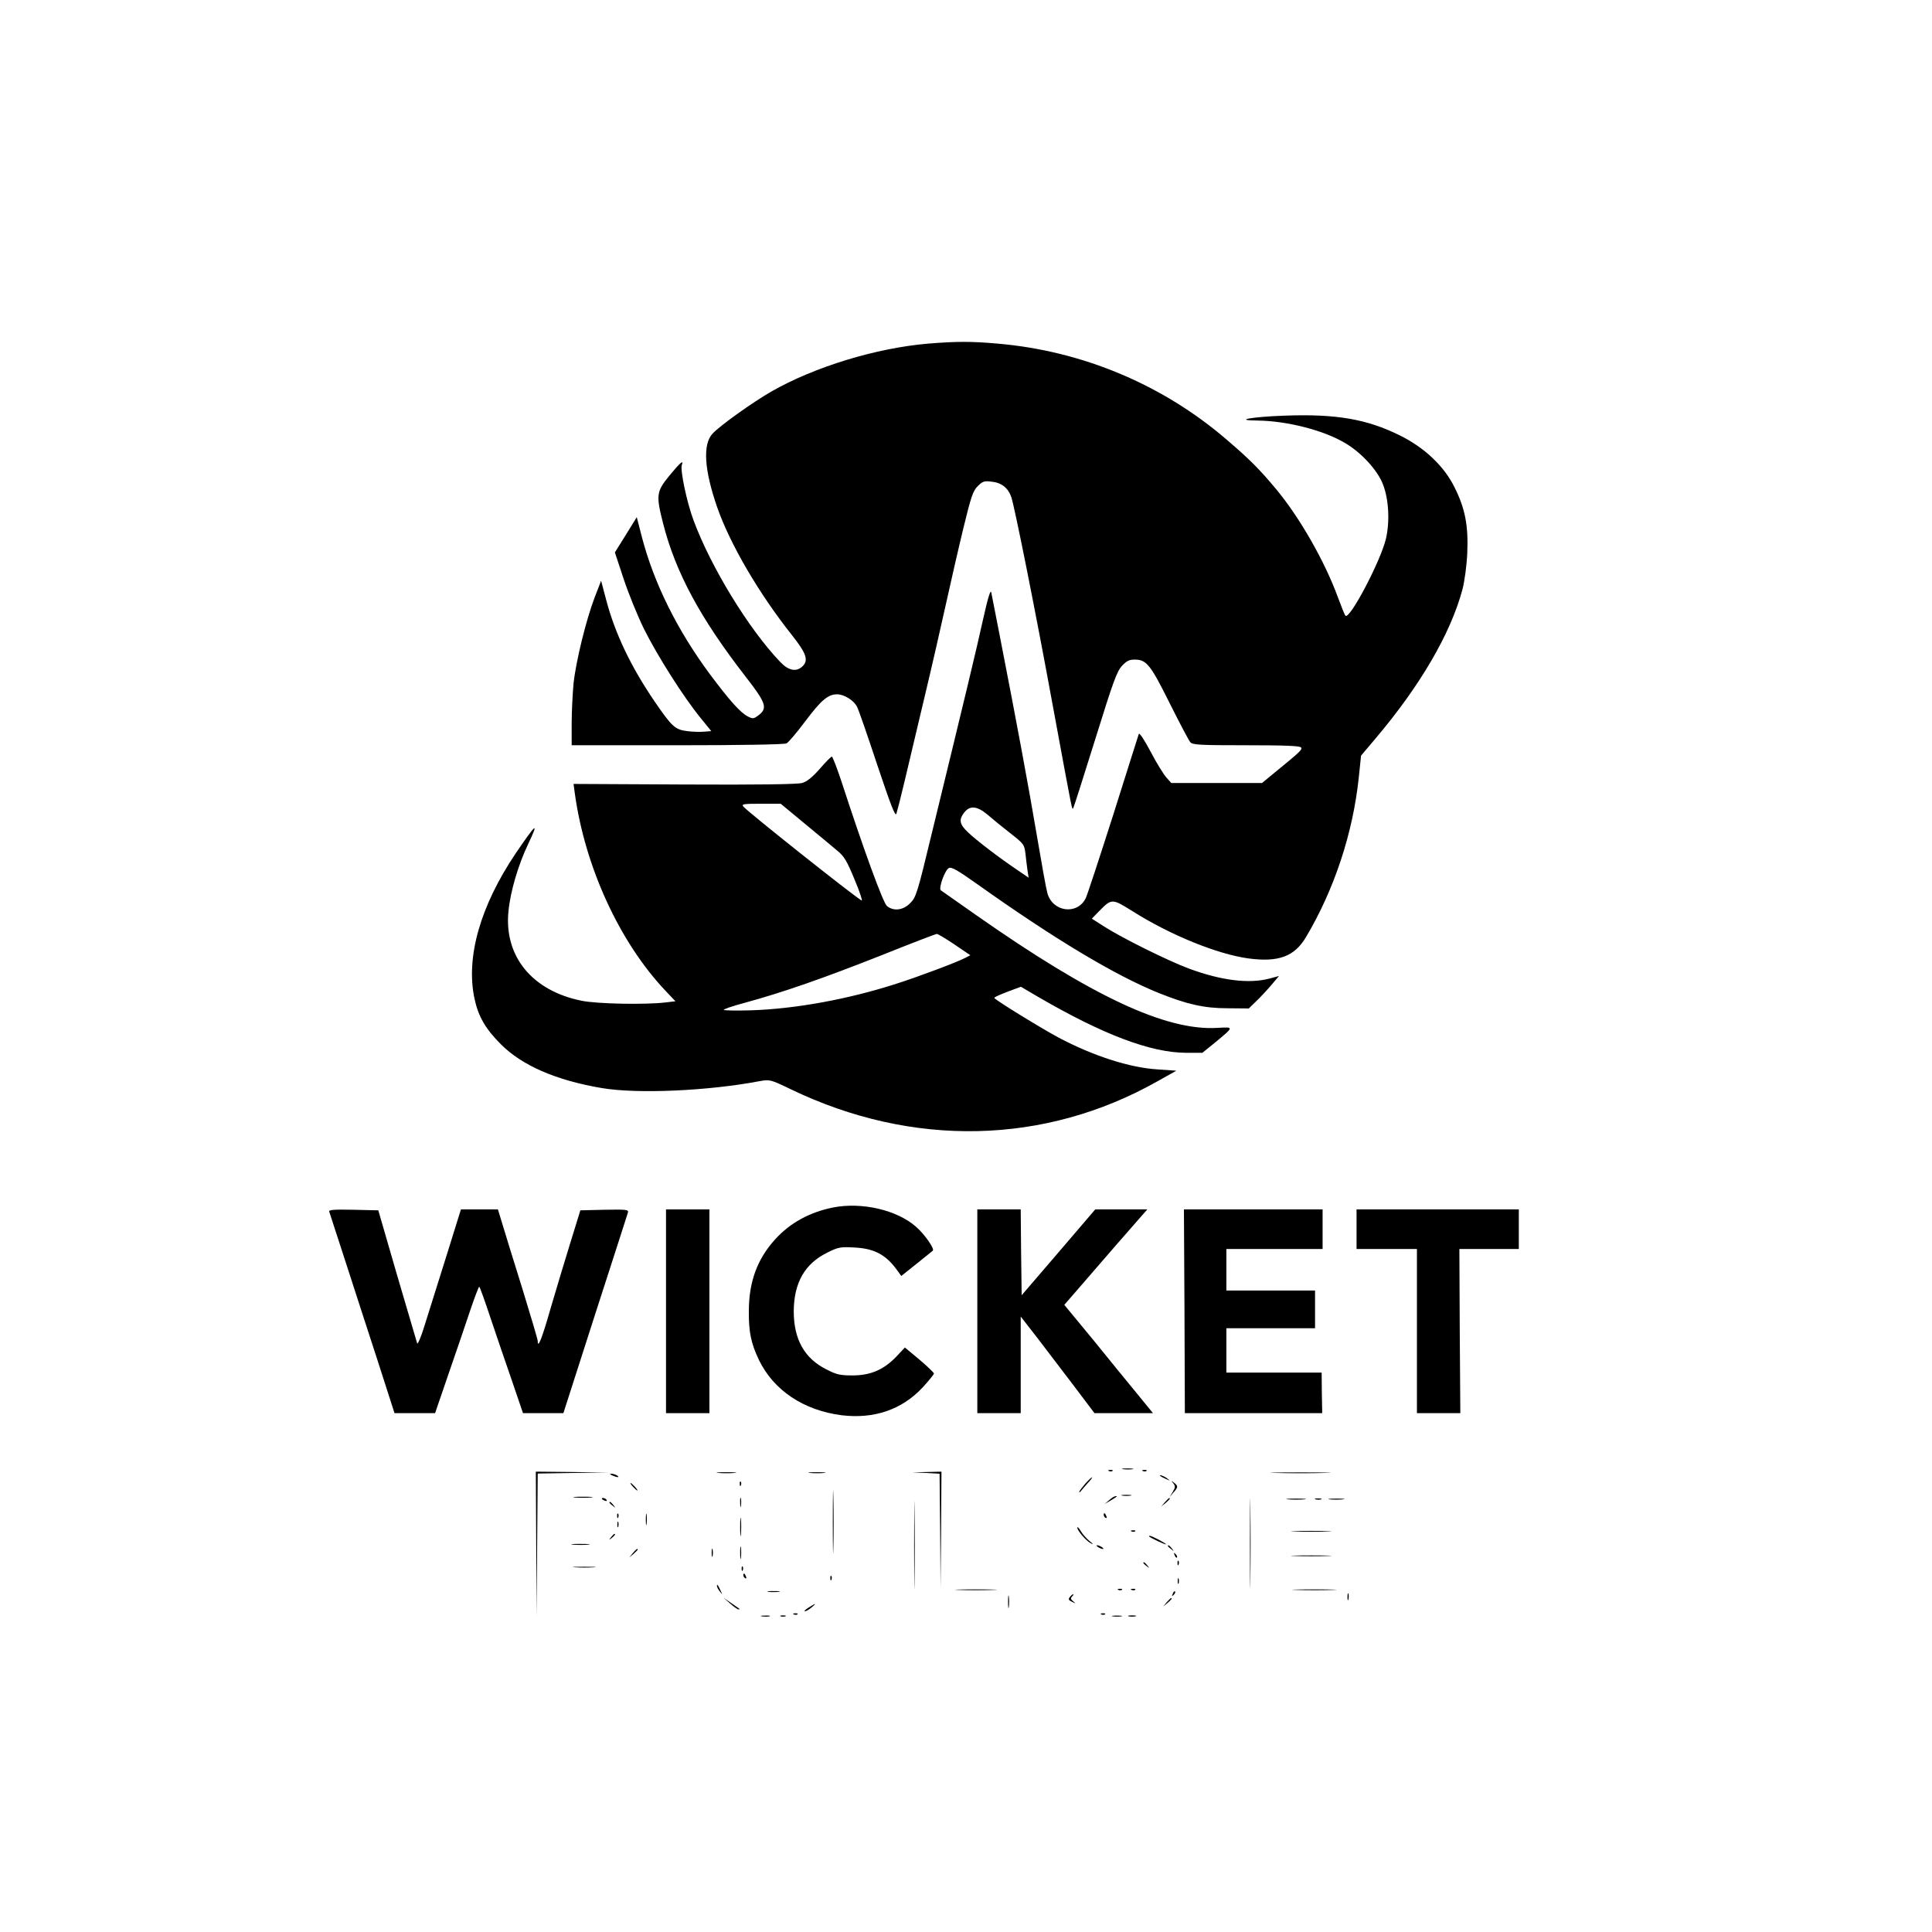<?xml version="1.0" standalone="no"?>
<!DOCTYPE svg PUBLIC "-//W3C//DTD SVG 20010904//EN"
 "http://www.w3.org/TR/2001/REC-SVG-20010904/DTD/svg10.dtd">
<svg version="1.0" xmlns="http://www.w3.org/2000/svg"
 width="1024pt" height="1024pt" viewBox="0 0 1024 1024"
 preserveAspectRatio="xMidYMid meet">

<g transform="translate(0,1024) scale(0.1,-0.1)"
fill="#000000" stroke="none">
<path d="M4922 8419 c-276 -23 -605 -123 -835 -255 -96 -55 -270 -179 -310
-222 -53 -56 -45 -191 24 -390 68 -195 220 -456 397 -679 77 -97 89 -134 54
-166 -33 -30 -74 -21 -118 26 -166 174 -366 501 -458 749 -36 97 -72 268 -62
294 11 30 -11 10 -66 -57 -69 -84 -72 -103 -33 -255 66 -258 197 -502 439
-813 107 -138 116 -165 65 -203 -24 -18 -29 -19 -56 -5 -40 21 -95 83 -200
223 -174 235 -297 483 -361 728 l-27 105 -58 -94 -58 -93 46 -139 c25 -76 74
-197 109 -268 70 -140 207 -357 299 -470 l57 -70 -38 -3 c-20 -2 -61 -1 -91 3
-63 8 -80 24 -170 155 -127 186 -211 362 -258 540 l-27 102 -34 -88 c-45 -118
-99 -336 -112 -456 -5 -54 -10 -149 -10 -213 l0 -115 561 0 c339 0 567 4 578
10 10 5 55 58 99 117 85 113 121 143 169 143 37 0 89 -32 106 -67 8 -15 56
-154 107 -308 72 -215 95 -274 101 -258 4 12 24 89 43 170 19 81 67 281 105
443 39 162 90 387 115 500 25 113 66 293 92 400 41 169 51 198 76 223 26 26
34 29 74 24 52 -5 88 -34 104 -81 19 -58 131 -619 220 -1106 111 -600 101
-555 110 -539 4 8 56 172 116 364 93 299 113 355 140 385 25 27 39 34 68 34
63 0 84 -27 186 -232 52 -104 101 -197 109 -206 12 -14 51 -16 297 -16 202 0
285 -3 290 -12 7 -11 -3 -21 -134 -128 l-73 -60 -241 0 -240 0 -25 28 c-14 15
-52 76 -84 137 -33 63 -60 103 -63 95 -3 -8 -64 -202 -136 -430 -73 -228 -138
-427 -146 -442 -46 -90 -177 -71 -203 30 -6 20 -31 159 -56 307 -43 254 -103
579 -196 1055 -22 113 -42 216 -45 230 -4 17 -18 -28 -44 -145 -36 -163 -93
-400 -272 -1135 -76 -316 -83 -337 -114 -367 -37 -38 -88 -44 -123 -15 -20 16
-124 300 -241 660 -24 72 -47 132 -51 132 -4 0 -33 -29 -64 -65 -40 -45 -68
-68 -94 -75 -24 -7 -233 -10 -624 -8 l-587 3 6 -45 c53 -392 237 -793 481
-1051 l53 -56 -52 -6 c-104 -13 -366 -8 -446 9 -262 53 -411 236 -387 474 10
105 52 247 106 360 57 120 42 108 -67 -52 -188 -279 -266 -551 -219 -771 20
-94 58 -160 140 -242 113 -113 293 -191 535 -232 190 -32 565 -15 838 37 52 9
55 9 165 -44 644 -310 1345 -294 1942 43 l100 56 -100 7 c-148 9 -342 72 -525
169 -100 54 -340 202 -340 210 0 4 32 18 71 33 l70 26 92 -54 c344 -200 597
-296 785 -296 l85 0 68 55 c101 84 101 82 10 77 -272 -16 -664 168 -1276 597
-98 69 -183 129 -188 132 -14 10 21 107 42 118 14 8 46 -11 152 -86 408 -290
731 -484 963 -577 147 -59 239 -80 363 -80 l112 -1 41 40 c23 22 59 61 80 86
l39 46 -52 -14 c-109 -28 -255 -10 -427 54 -110 41 -356 163 -449 223 l-64 41
37 38 c69 70 69 70 181 0 200 -126 449 -227 613 -249 158 -21 243 10 304 113
150 252 249 551 280 847 l12 115 76 90 c238 281 399 557 462 793 11 45 22 124
25 192 6 143 -11 234 -67 346 -55 113 -161 213 -292 277 -174 86 -337 114
-608 104 -175 -6 -278 -25 -144 -26 155 -2 349 -51 463 -119 86 -50 173 -145
201 -219 31 -79 37 -197 16 -288 -28 -119 -194 -434 -215 -408 -4 4 -22 49
-40 98 -69 189 -202 422 -326 571 -89 107 -141 159 -260 261 -340 294 -769
474 -1220 512 -135 12 -214 12 -363 0z m-656 -2545 c71 -58 148 -123 172 -143
37 -30 51 -55 92 -154 27 -64 43 -114 37 -110 -44 25 -604 470 -627 498 -11
13 -1 15 93 15 l105 0 128 -106z m967 49 c24 -21 78 -65 119 -97 74 -58 77
-61 83 -110 3 -28 8 -68 11 -90 l6 -38 -63 43 c-92 62 -213 154 -259 198 -45
43 -49 66 -19 105 30 38 68 34 122 -11z m-174 -689 l84 -57 -27 -14 c-44 -23
-243 -98 -365 -137 -254 -82 -537 -134 -774 -141 -72 -2 -136 -1 -141 2 -5 3
47 21 115 39 198 54 413 129 719 250 157 63 290 114 295 114 6 0 48 -25 94
-56z"/>
<path d="M4415 3840 c-124 -25 -226 -81 -305 -167 -96 -105 -141 -226 -141
-383 -1 -110 12 -171 53 -257 78 -162 237 -268 438 -294 172 -21 319 29 429
146 33 36 61 70 61 75 0 5 -35 38 -77 74 l-77 64 -45 -48 c-66 -69 -136 -100
-232 -100 -65 0 -85 4 -137 31 -118 58 -175 160 -175 309 1 151 58 252 178
311 58 29 70 31 142 27 107 -5 169 -38 229 -122 l21 -29 79 63 c44 35 83 67
88 71 11 9 -43 87 -89 127 -101 89 -287 132 -440 102z"/>
<path d="M1745 3818 c2 -7 40 -123 84 -258 43 -135 121 -372 171 -527 l91
-283 108 0 107 0 73 213 c40 116 92 267 114 334 23 68 44 123 47 123 3 0 29
-73 59 -163 30 -89 81 -240 114 -334 l59 -173 107 0 107 0 168 523 c93 287
171 530 174 540 4 16 -5 17 -124 15 l-128 -3 -51 -165 c-28 -91 -76 -249 -106
-352 -47 -165 -69 -219 -69 -175 0 7 -36 129 -80 272 -45 143 -92 297 -106
343 l-25 82 -98 0 -98 0 -77 -247 c-43 -137 -94 -300 -114 -363 -19 -63 -38
-108 -41 -100 -2 8 -50 170 -106 360 l-100 345 -132 3 c-104 2 -132 0 -128
-10z"/>
<path d="M3530 3290 l0 -540 115 0 115 0 0 540 0 540 -115 0 -115 0 0 -540z"/>
<path d="M5180 3290 l0 -540 115 0 115 0 0 256 0 256 88 -113 c48 -63 136
-178 195 -256 l108 -143 155 0 155 0 -80 98 c-44 53 -149 182 -234 287 l-156
189 53 61 c29 33 127 147 219 253 l168 192 -138 0 -138 0 -195 -228 -195 -227
-3 228 -2 227 -115 0 -115 0 0 -540z"/>
<path d="M6278 3290 l2 -540 364 0 364 0 -2 108 -1 107 -253 0 -252 0 0 118 0
117 235 0 235 0 0 100 0 100 -235 0 -235 0 0 110 0 110 255 0 255 0 0 105 0
105 -367 0 -368 0 3 -540z"/>
<path d="M7190 3725 l0 -105 160 0 160 0 0 -435 0 -435 115 0 115 0 -3 435 -2
435 158 0 157 0 0 105 0 105 -430 0 -430 0 0 -105z"/>
<path d="M5953 2453 c15 -2 37 -2 50 0 12 2 0 4 -28 4 -27 0 -38 -2 -22 -4z"/>
<path d="M5878 2443 c7 -3 16 -2 19 1 4 3 -2 6 -13 5 -11 0 -14 -3 -6 -6z"/>
<path d="M6058 2443 c7 -3 16 -2 19 1 4 3 -2 6 -13 5 -11 0 -14 -3 -6 -6z"/>
<path d="M2842 2058 l3 -383 2 377 3 378 188 3 187 2 -192 3 -193 2 2 -382z"/>
<path d="M3808 2433 c23 -2 61 -2 85 0 23 2 4 4 -43 4 -47 0 -66 -2 -42 -4z"/>
<path d="M4293 2433 c20 -2 54 -2 75 0 20 2 3 4 -38 4 -41 0 -58 -2 -37 -4z"/>
<path d="M4414 2175 c0 -148 2 -211 3 -138 2 72 2 194 0 270 -1 76 -3 17 -3
-132z"/>
<path d="M4907 2433 l73 -4 3 -302 2 -302 3 308 2 307 -77 -2 -78 -2 72 -3z"/>
<path d="M6625 2060 c0 -212 1 -298 2 -193 2 106 2 280 0 385 -1 106 -2 20 -2
-192z"/>
<path d="M6762 2433 c70 -2 187 -2 260 0 73 1 16 3 -127 3 -143 0 -203 -2
-133 -3z"/>
<path d="M3245 2420 c27 -12 43 -12 25 0 -8 5 -22 9 -30 9 -10 0 -8 -3 5 -9z"/>
<path d="M4845 2050 c0 -206 1 -291 2 -188 2 104 2 272 0 375 -1 104 -2 19 -2
-187z"/>
<path d="M6151 2416 c2 -2 15 -9 29 -15 24 -11 24 -11 6 3 -16 13 -49 24 -35
12z"/>
<path d="M5751 2375 c-17 -20 -31 -39 -31 -42 0 -4 3 -3 8 3 4 5 20 24 36 42
17 17 27 32 24 32 -3 0 -20 -16 -37 -35z"/>
<path d="M3921 2374 c0 -11 3 -14 6 -6 3 7 2 16 -1 19 -3 4 -6 -2 -5 -13z"/>
<path d="M6219 2378 c11 -15 11 -22 -3 -45 l-17 -28 20 24 c26 28 26 35 4 52
-16 13 -17 12 -4 -3z"/>
<path d="M3355 2360 c10 -11 20 -20 23 -20 3 0 -3 9 -13 20 -10 11 -20 20 -23
20 -3 0 3 -9 13 -20z"/>
<path d="M5948 2313 c12 -2 32 -2 45 0 12 2 2 4 -23 4 -25 0 -35 -2 -22 -4z"/>
<path d="M3048 2303 c23 -2 61 -2 85 0 23 2 4 4 -43 4 -47 0 -66 -2 -42 -4z"/>
<path d="M3923 2275 c0 -22 2 -30 4 -17 2 12 2 30 0 40 -3 9 -5 -1 -4 -23z"/>
<path d="M5879 2289 l-24 -20 30 17 c39 24 40 24 28 24 -6 0 -21 -9 -34 -21z"/>
<path d="M3190 2296 c0 -2 7 -7 16 -10 8 -3 12 -2 9 4 -6 10 -25 14 -25 6z"/>
<path d="M6174 2278 l-19 -23 23 19 c21 18 27 26 19 26 -2 0 -12 -10 -23 -22z"/>
<path d="M6828 2293 c23 -2 61 -2 85 0 23 2 4 4 -43 4 -47 0 -66 -2 -42 -4z"/>
<path d="M6973 2293 c9 -2 23 -2 30 0 6 3 -1 5 -18 5 -16 0 -22 -2 -12 -5z"/>
<path d="M7047 2293 c18 -2 50 -2 70 0 21 2 7 4 -32 4 -38 0 -55 -2 -38 -4z"/>
<path d="M3230 2276 c0 -2 8 -10 18 -17 15 -13 16 -12 3 4 -13 16 -21 21 -21
13z"/>
<path d="M3423 2185 c0 -27 2 -38 4 -22 2 15 2 37 0 50 -2 12 -4 0 -4 -28z"/>
<path d="M3271 2204 c0 -11 3 -14 6 -6 3 7 2 16 -1 19 -3 4 -6 -2 -5 -13z"/>
<path d="M3923 2145 c0 -44 2 -61 4 -37 2 23 2 59 0 80 -2 20 -4 1 -4 -43z"/>
<path d="M5850 2211 c0 -6 4 -13 10 -16 6 -3 7 1 4 9 -7 18 -14 21 -14 7z"/>
<path d="M3272 2160 c0 -14 2 -19 5 -12 2 6 2 18 0 25 -3 6 -5 1 -5 -13z"/>
<path d="M5710 2143 c0 -16 48 -72 74 -84 13 -6 10 -2 -8 12 -15 12 -37 36
-47 53 -10 17 -19 26 -19 19z"/>
<path d="M5998 2123 c7 -3 16 -2 19 1 4 3 -2 6 -13 5 -11 0 -14 -3 -6 -6z"/>
<path d="M6863 2123 c48 -2 126 -2 175 0 48 1 8 3 -88 3 -96 0 -136 -2 -87 -3z"/>
<path d="M3239 2093 c-13 -16 -12 -17 4 -4 16 13 21 21 13 21 -2 0 -10 -8 -17
-17z"/>
<path d="M6091 2096 c10 -9 89 -46 89 -41 0 5 -75 45 -86 45 -4 0 -5 -2 -3 -4z"/>
<path d="M3038 2053 c23 -2 59 -2 80 0 20 2 1 4 -43 4 -44 0 -61 -2 -37 -4z"/>
<path d="M3923 2010 c0 -30 2 -43 4 -27 2 15 2 39 0 55 -2 15 -4 2 -4 -28z"/>
<path d="M5820 2040 c8 -5 20 -10 25 -10 6 0 3 5 -5 10 -8 5 -19 10 -25 10 -5
0 -3 -5 5 -10z"/>
<path d="M6190 2046 c0 -2 8 -10 18 -17 15 -13 16 -12 3 4 -13 16 -21 21 -21
13z"/>
<path d="M3772 2010 c0 -19 2 -27 5 -17 2 9 2 25 0 35 -3 9 -5 1 -5 -18z"/>
<path d="M3354 2008 l-19 -23 23 19 c12 11 22 21 22 23 0 8 -8 2 -26 -19z"/>
<path d="M6226 1997 c3 -10 9 -15 12 -12 3 3 0 11 -7 18 -10 9 -11 8 -5 -6z"/>
<path d="M6863 1993 c48 -2 126 -2 175 0 48 1 8 3 -88 3 -96 0 -136 -2 -87 -3z"/>
<path d="M6241 1954 c0 -11 3 -14 6 -6 3 7 2 16 -1 19 -3 4 -6 -2 -5 -13z"/>
<path d="M6060 1956 c0 -2 8 -10 18 -17 15 -13 16 -12 3 4 -13 16 -21 21 -21
13z"/>
<path d="M3048 1933 c29 -2 74 -2 100 0 26 2 2 3 -53 3 -55 0 -76 -1 -47 -3z"/>
<path d="M3931 1924 c0 -11 3 -14 6 -6 3 7 2 16 -1 19 -3 4 -6 -2 -5 -13z"/>
<path d="M3940 1891 c0 -6 4 -13 10 -16 6 -3 7 1 4 9 -7 18 -14 21 -14 7z"/>
<path d="M4401 1874 c0 -11 3 -14 6 -6 3 7 2 16 -1 19 -3 4 -6 -2 -5 -13z"/>
<path d="M6242 1860 c0 -14 2 -19 5 -12 2 6 2 18 0 25 -3 6 -5 1 -5 -13z"/>
<path d="M3800 1834 c0 -6 7 -19 16 -30 14 -18 14 -18 3 6 -14 31 -19 36 -19
24z"/>
<path d="M5082 1813 c48 -2 129 -2 180 0 51 1 12 3 -87 3 -99 0 -141 -2 -93
-3z"/>
<path d="M5928 1813 c7 -3 16 -2 19 1 4 3 -2 6 -13 5 -11 0 -14 -3 -6 -6z"/>
<path d="M5998 1813 c7 -3 16 -2 19 1 4 3 -2 6 -13 5 -11 0 -14 -3 -6 -6z"/>
<path d="M6873 1813 c54 -2 139 -2 190 0 51 1 7 3 -98 3 -104 0 -146 -2 -92
-3z"/>
<path d="M4073 1803 c15 -2 39 -2 55 0 15 2 2 4 -28 4 -30 0 -43 -2 -27 -4z"/>
<path d="M6216 1793 c-6 -14 -5 -15 5 -6 7 7 10 15 7 18 -3 3 -9 -2 -12 -12z"/>
<path d="M5343 1750 c0 -30 2 -43 4 -27 2 15 2 39 0 55 -2 15 -4 2 -4 -28z"/>
<path d="M7142 1775 c0 -16 2 -22 5 -12 2 9 2 23 0 30 -3 6 -5 -1 -5 -18z"/>
<path d="M5671 1776 c-10 -12 -8 -17 11 -26 20 -10 21 -10 6 3 -13 10 -15 16
-6 25 7 7 9 12 6 12 -3 0 -11 -6 -17 -14z"/>
<path d="M3870 1741 c19 -17 39 -31 44 -31 5 0 7 1 5 3 -2 2 -22 15 -44 31
l-40 27 35 -30z"/>
<path d="M6184 1748 l-19 -23 23 19 c21 18 27 26 19 26 -2 0 -12 -10 -23 -22z"/>
<path d="M4285 1719 c-16 -10 -25 -19 -19 -19 7 0 22 9 35 20 30 24 23 24 -16
-1z"/>
<path d="M4208 1683 c7 -3 16 -2 19 1 4 3 -2 6 -13 5 -11 0 -14 -3 -6 -6z"/>
<path d="M5838 1683 c7 -3 16 -2 19 1 4 3 -2 6 -13 5 -11 0 -14 -3 -6 -6z"/>
<path d="M4038 1673 c12 -2 30 -2 40 0 9 3 -1 5 -23 4 -22 0 -30 -2 -17 -4z"/>
<path d="M4138 1673 c6 -2 18 -2 25 0 6 3 1 5 -13 5 -14 0 -19 -2 -12 -5z"/>
<path d="M5898 1673 c12 -2 32 -2 45 0 12 2 2 4 -23 4 -25 0 -35 -2 -22 -4z"/>
<path d="M5983 1673 c9 -2 25 -2 35 0 9 3 1 5 -18 5 -19 0 -27 -2 -17 -5z"/>
</g>
</svg>
